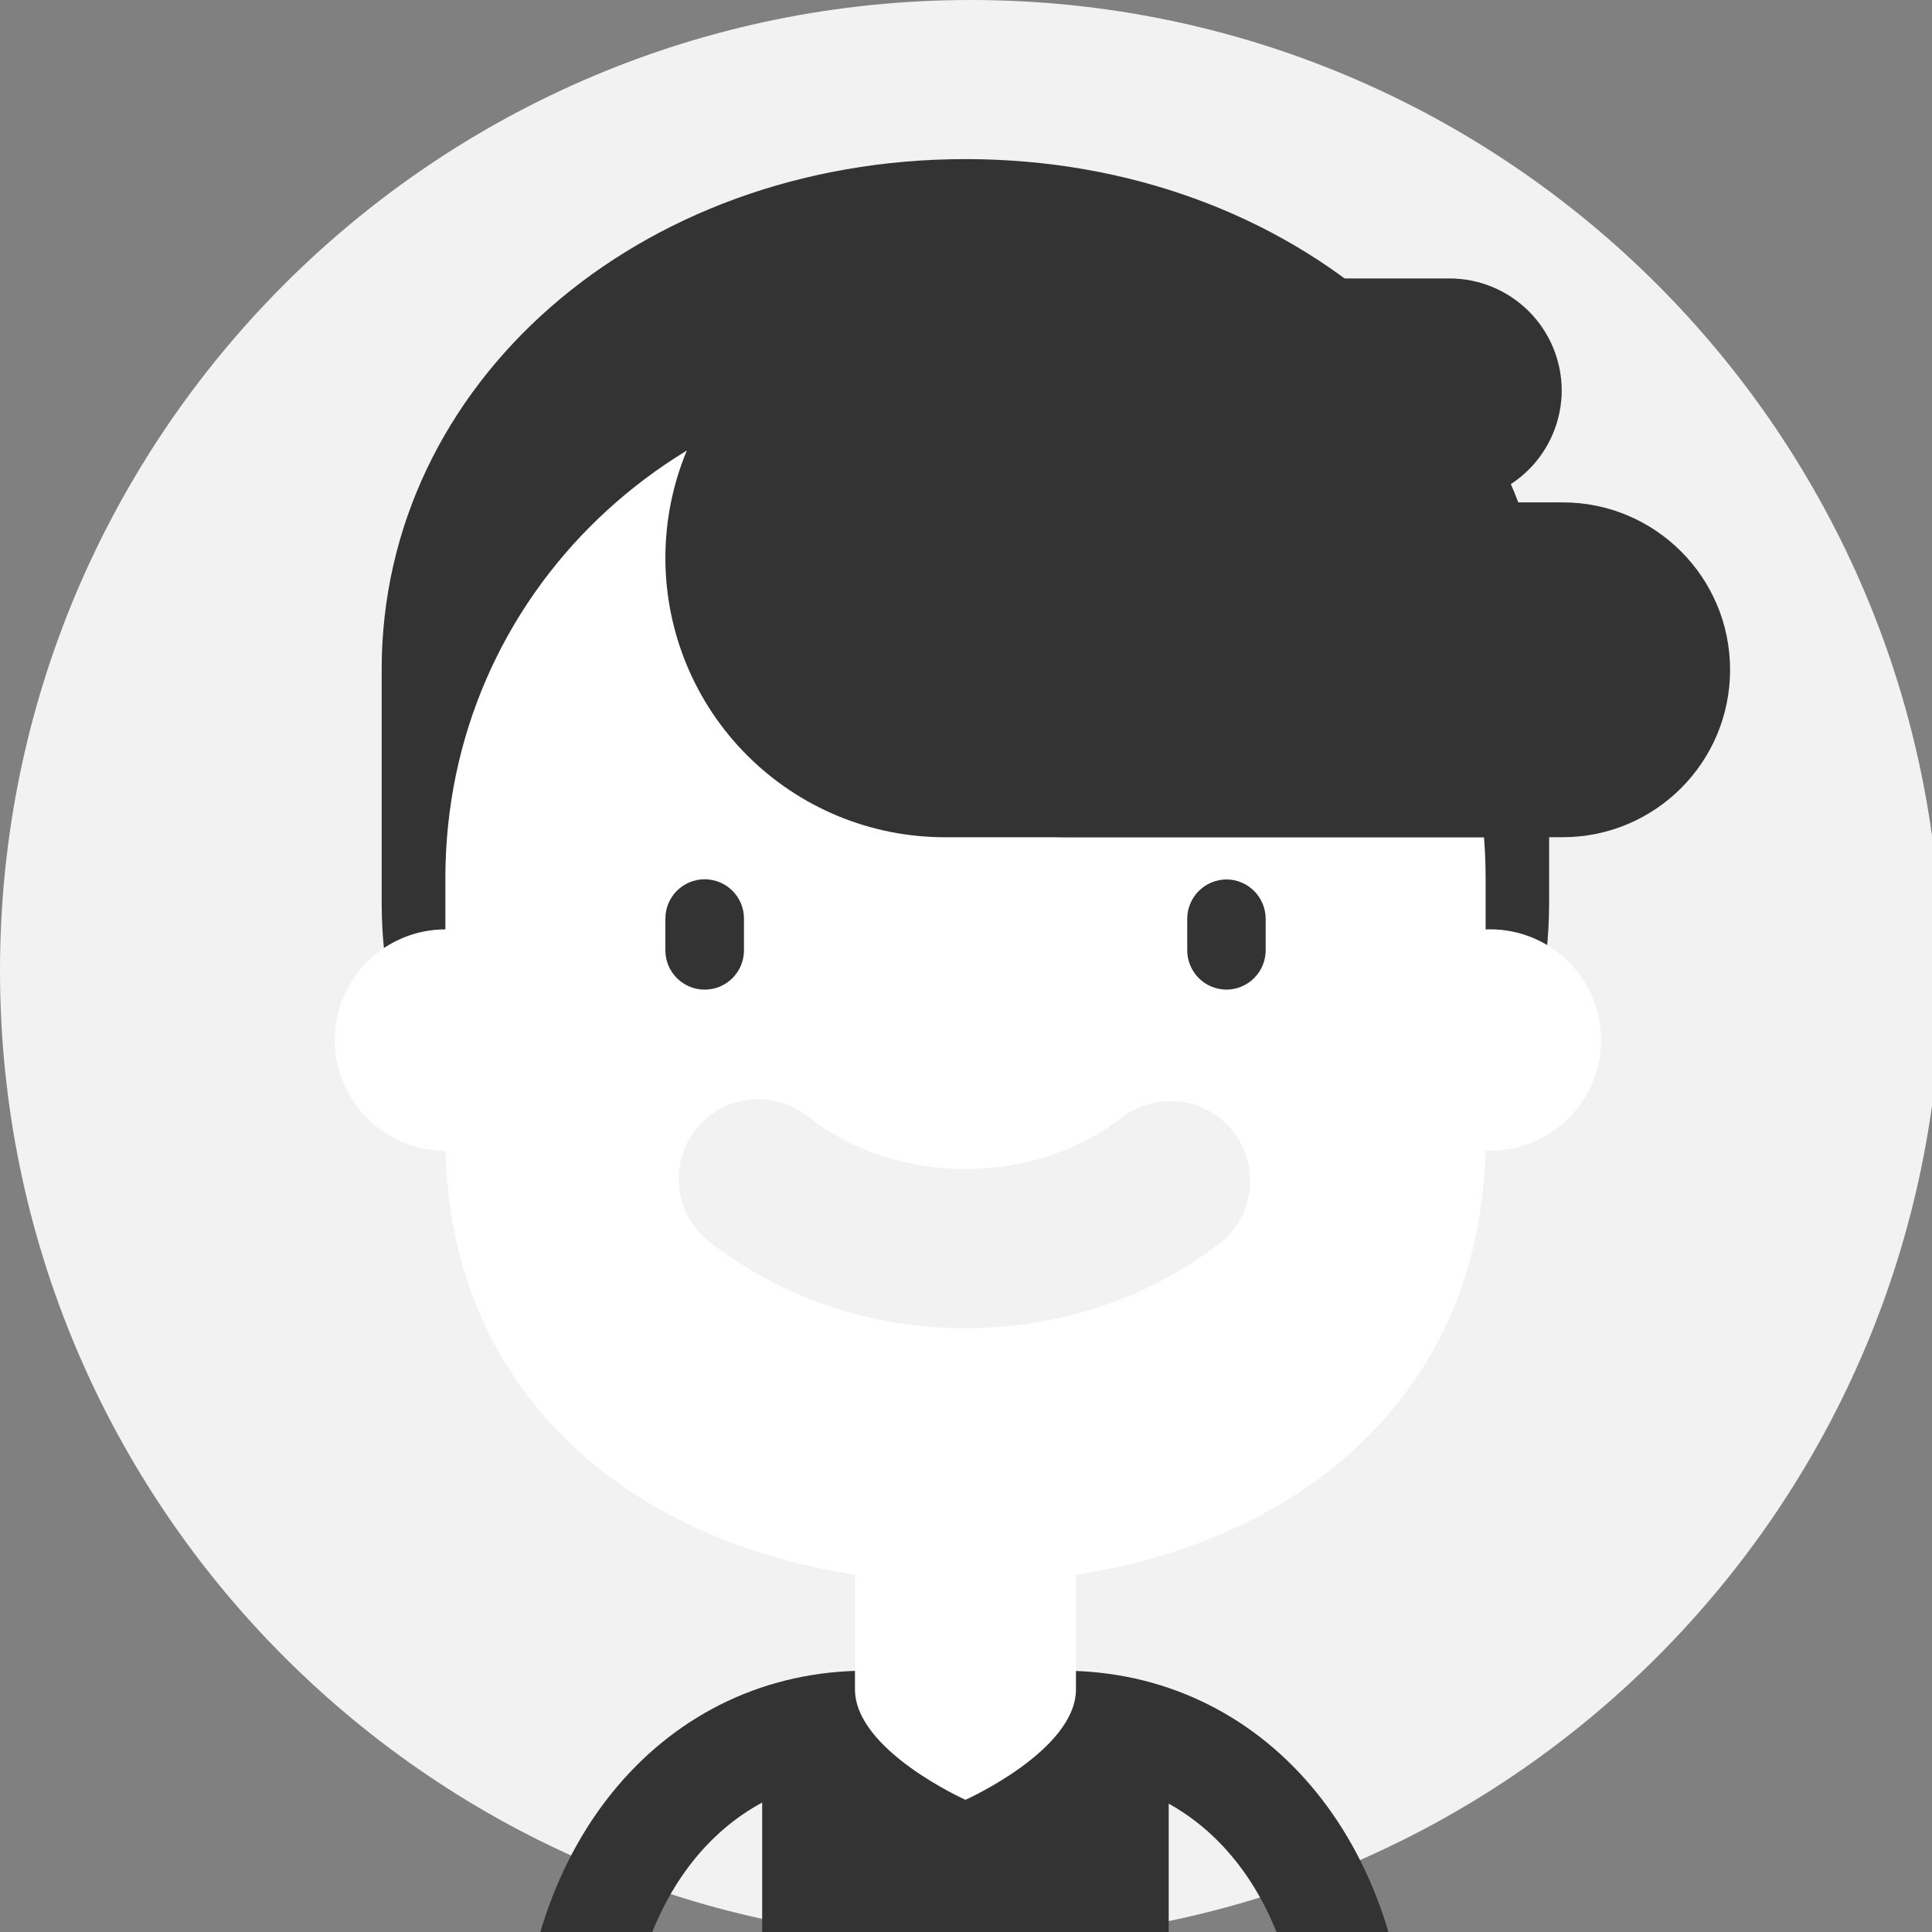 <svg width="150" height="150" viewBox="0 0 150 150" fill="none" xmlns="http://www.w3.org/2000/svg">
<rect x="0" y="0" width="150" height="150" fill="#808080" stroke="none"/>
<g clip-path="url(#clip0_4_750)">
<path d="M75.361 150.723C116.982 150.723 150.723 116.982 150.723 75.361C150.723 33.74 116.982 0 75.361 0C33.74 0 0 33.74 0 75.361C0 116.982 33.74 150.723 75.361 150.723Z" fill="#F2F2F2"/>
<path d="M48.624 168.079H40.382V161.258C40.382 142.989 51.684 129.713 67.256 129.713V137.956C56.294 137.956 48.624 147.538 48.624 161.258V168.079Z" fill="#333333"/>
<path d="M109.367 168.079H101.124V161.258C101.124 147.538 93.463 137.956 82.493 137.956V129.713C98.064 129.713 109.367 142.98 109.367 161.258V168.079Z" fill="#333333"/>
<path d="M90.739 136.311V165.384H59.175V136.311C59.175 132.657 64.479 129.707 68.127 129.707H81.796C85.444 129.713 90.739 132.664 90.739 136.311Z" fill="#333333"/>
<path d="M74.96 139.737C74.96 139.737 66.379 135.897 66.379 131.159V114.528H83.537V131.159C83.54 135.897 74.96 139.737 74.96 139.737Z" fill="white"/>
<path d="M74.96 105.497C62.652 105.497 51.426 102.303 43.35 96.502C34.377 90.056 29.633 80.915 29.633 70.069V51.974C29.633 29.746 49.544 12.353 74.96 12.353C100.375 12.353 120.274 29.758 120.274 51.974V70.069C120.274 80.915 115.533 90.056 106.572 96.502C98.494 102.309 87.267 105.497 74.96 105.497Z" fill="#333333"/>
<path d="M43.059 82.114C43.813 77.43 40.627 73.022 35.943 72.269C31.259 71.515 26.852 74.701 26.098 79.385C25.345 84.069 28.53 88.476 33.214 89.23C37.898 89.984 42.306 86.797 43.059 82.114Z" fill="white"/>
<path d="M123.645 84.031C125.46 79.648 123.379 74.623 118.996 72.808C114.613 70.993 109.589 73.074 107.773 77.457C105.958 81.84 108.039 86.864 112.422 88.68C116.805 90.495 121.829 88.414 123.645 84.031Z" fill="white"/>
<path d="M74.96 122.908C52.75 122.908 34.578 110.576 34.578 88.366V68.206C34.578 45.996 52.75 28.994 74.96 28.994C97.169 28.981 115.344 45.978 115.344 68.206V88.378C115.344 110.576 97.169 122.908 74.96 122.908Z" fill="white"/>
<path d="M74.96 103.125C67.606 103.125 60.53 100.725 55.031 96.365C53.746 95.345 52.92 93.856 52.733 92.226C52.546 90.597 53.015 88.959 54.035 87.675C55.055 86.391 56.544 85.564 58.174 85.377C59.804 85.191 61.441 85.659 62.725 86.679C66.047 89.313 70.398 90.763 74.975 90.763C79.481 90.763 83.784 89.35 87.088 86.786C88.383 85.781 90.024 85.332 91.651 85.537C93.278 85.742 94.756 86.585 95.761 87.88C96.766 89.176 97.215 90.817 97.01 92.444C96.805 94.07 95.962 95.549 94.666 96.554C89.189 100.786 82.213 103.125 74.96 103.125Z" fill="#F2F2F2"/>
<path d="M57.762 71.318C57.762 69.633 56.396 68.267 54.711 68.267C53.026 68.267 51.66 69.633 51.66 71.318V73.784C51.66 75.469 53.026 76.835 54.711 76.835C56.396 76.835 57.762 75.469 57.762 73.784V71.318Z" fill="#333333"/>
<path d="M95.221 76.835C94.414 76.831 93.642 76.509 93.072 75.939C92.502 75.369 92.18 74.597 92.176 73.79V71.324C92.18 70.518 92.502 69.745 93.072 69.175C93.642 68.605 94.414 68.283 95.221 68.279C96.027 68.283 96.799 68.605 97.369 69.175C97.939 69.745 98.262 70.518 98.266 71.324V73.79C98.262 74.597 97.939 75.369 97.369 75.939C96.799 76.509 96.027 76.831 95.221 76.835Z" fill="#333333"/>
<path d="M121.312 64.835C120.425 64.946 119.531 65.002 118.636 65.003H73.349C70.501 65.003 67.68 64.442 65.049 63.352C62.418 62.262 60.027 60.664 58.013 58.65C55.999 56.636 54.401 54.245 53.311 51.614C52.221 48.982 51.66 46.162 51.66 43.314C51.66 40.466 52.221 37.645 53.311 35.014C54.401 32.382 55.999 29.991 58.013 27.977C60.027 25.963 62.418 24.366 65.049 23.276C67.68 22.186 70.501 21.625 73.349 21.625H102.212C113.527 31.405 120.956 46.861 121.312 64.835Z" fill="#333333"/>
<path d="M86.701 39.005H112.561C114.864 38.999 117.071 38.081 118.699 36.453C120.327 34.825 121.245 32.618 121.251 30.315C121.247 28.011 120.33 25.803 118.701 24.173C117.073 22.544 114.865 21.625 112.561 21.619H86.701C84.399 21.626 82.194 22.544 80.566 24.171C78.939 25.799 78.021 28.004 78.014 30.306C78.018 32.61 78.934 34.818 80.562 36.449C82.19 38.079 84.397 38.998 86.701 39.005Z" fill="#333333"/>
<path d="M121.328 39.005H82.694C75.517 39.005 69.698 44.824 69.698 52.001V52.004C69.698 59.181 75.517 65 82.694 65H121.328C128.505 65 134.323 59.181 134.323 52.004V52.001C134.323 44.824 128.505 39.005 121.328 39.005Z" fill="#333333"/>
</g>
<defs>
<clipPath id="clip0_4_750">
<rect width="150" height="150" fill="white"/>
</clipPath>
</defs>
</svg>
